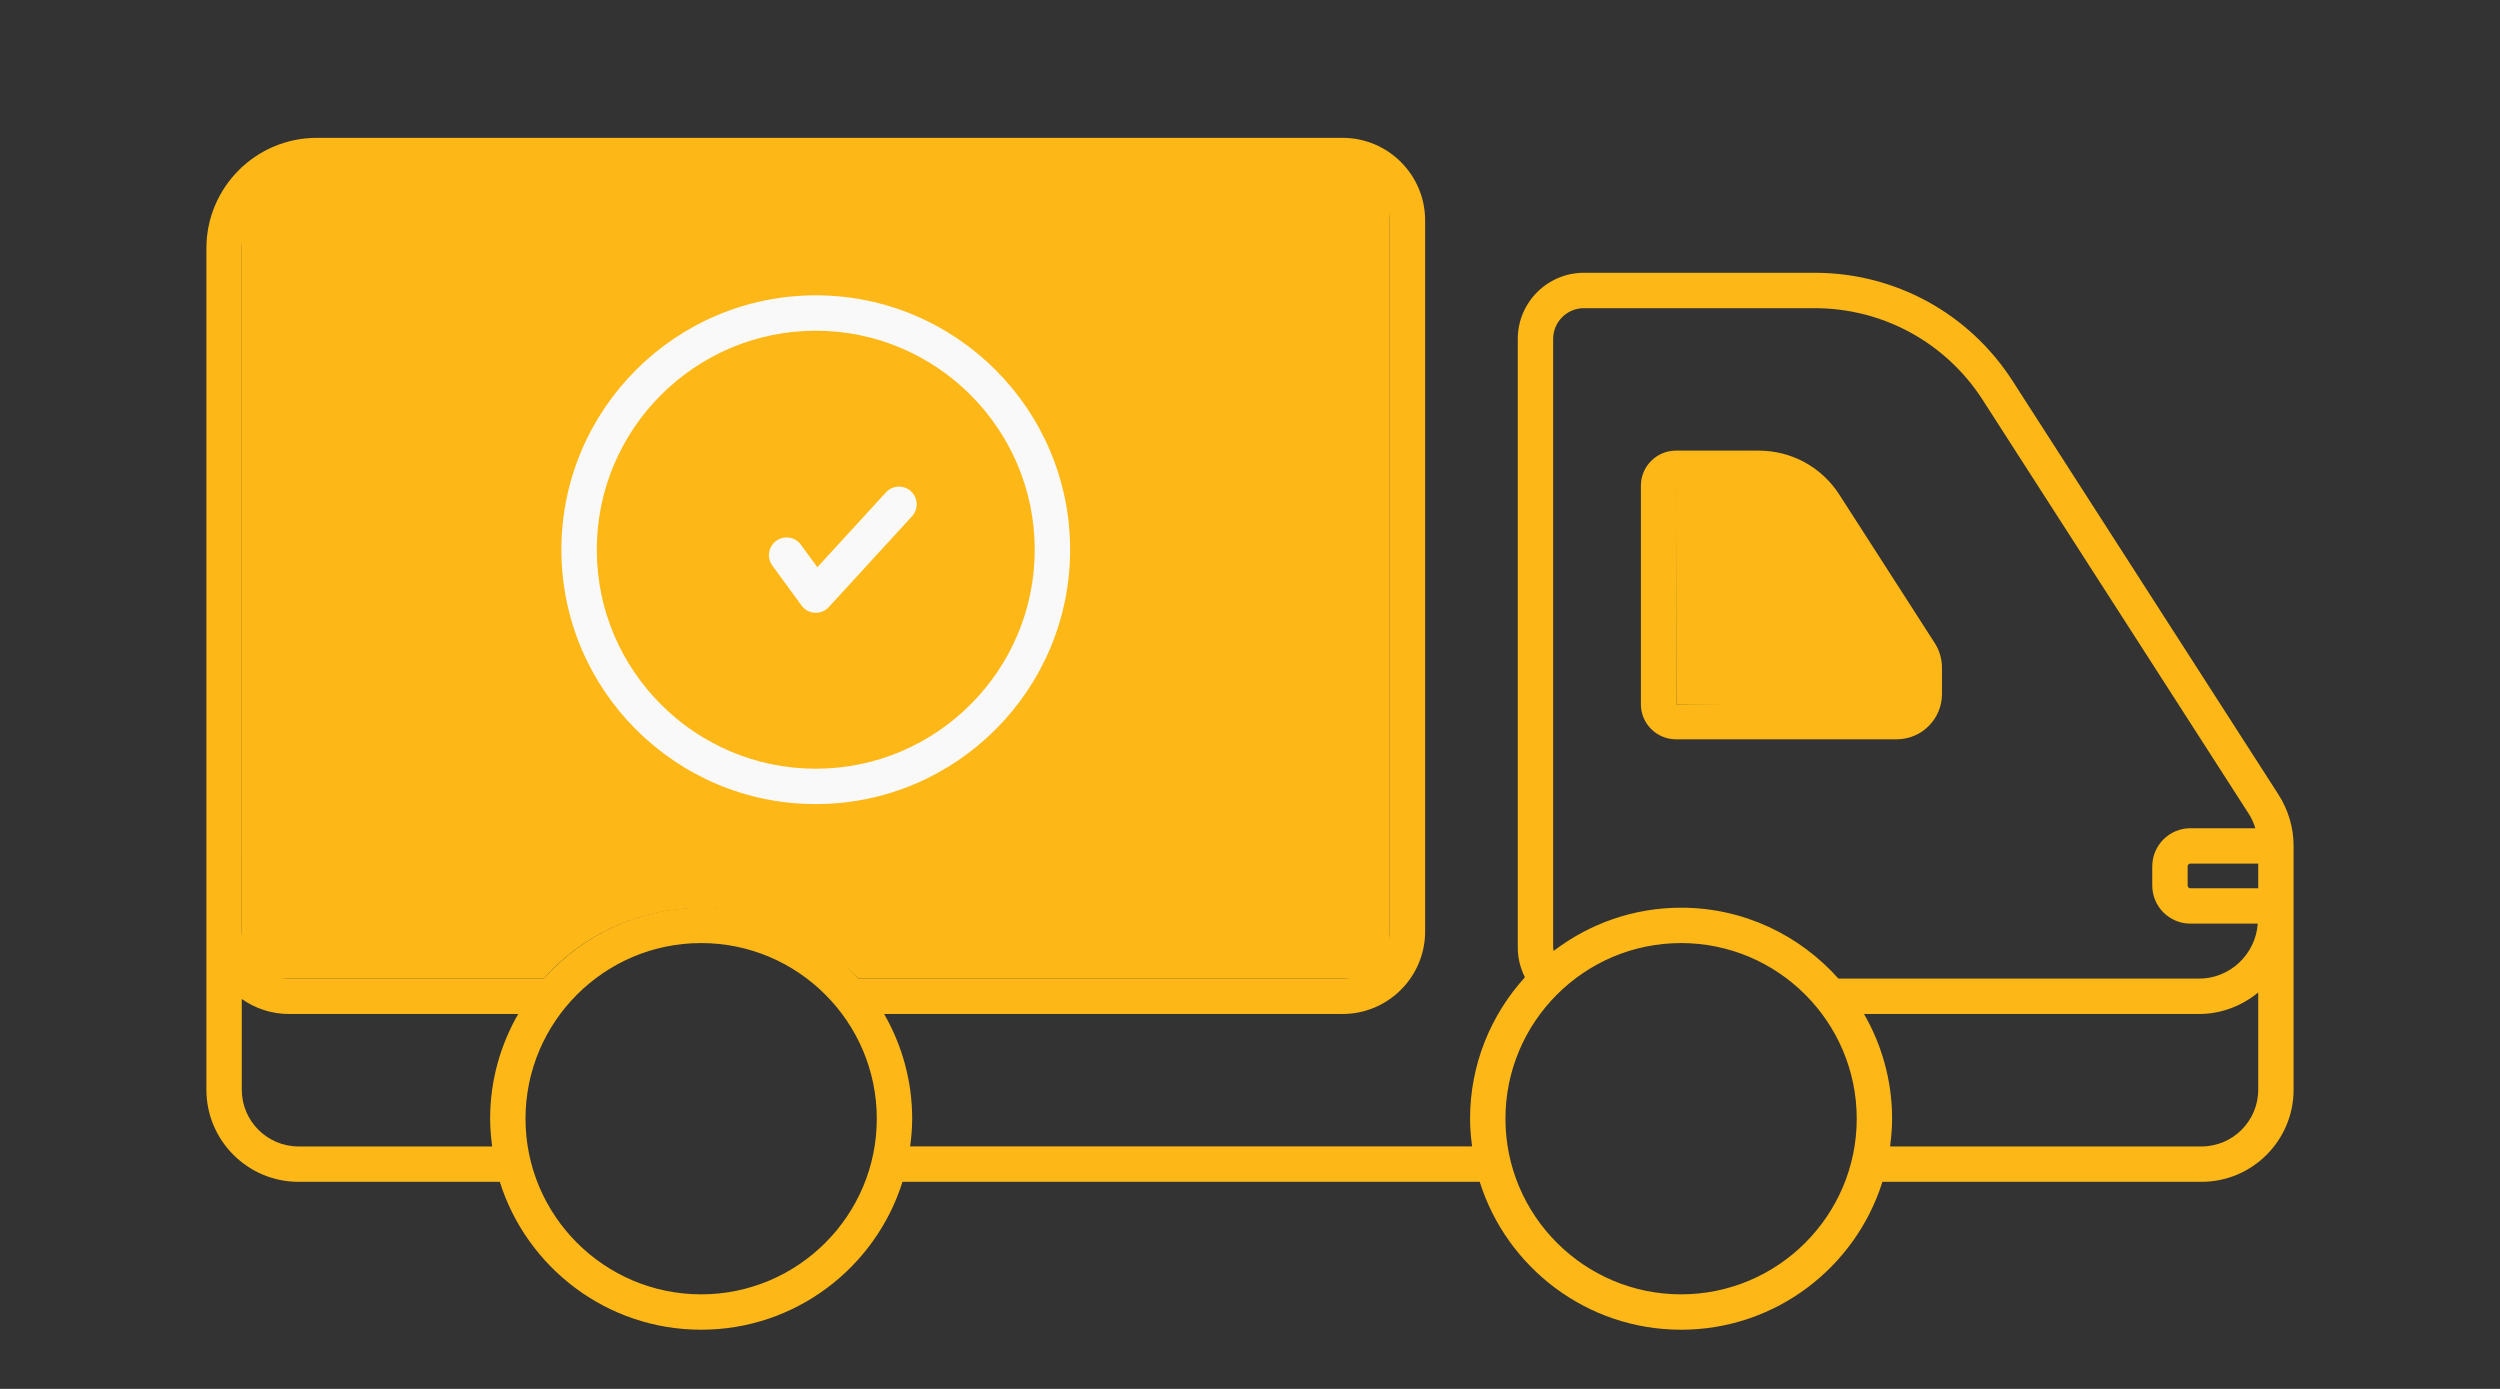 <?xml version="1.0" encoding="UTF-8"?>
<svg id="Layer_1" data-name="Layer 1" xmlns="http://www.w3.org/2000/svg" viewBox="0 0 1800 1000">
  <rect x="0" y="0" width="1800" height="1000" fill="#333333" stroke="none"/>
  <defs>
    <style>
      .cls-1 {
        fill: #f9f9f9;
      }

      .cls-2 {
        fill: #fdb817;
      }
    </style>
  </defs>
  <polygon class="cls-2" points="1206.69 349.93 1206.92 507.06 1379.75 509.54 1379.75 479.19 1299.52 349.93 1266.29 349.93 1206.69 349.93"/>
  <path class="cls-2" d="M1000.61,704.61h-382.48c-72.25-75.02-174-60.01-226.61,0h-217.44V120.47h826.53v584.14Z"/>
  <g>
    <path class="cls-2" d="M1206.69,532.3h158.92c17.98,0,32.61-14.63,32.61-32.61v-18.98c0-6.27-1.79-12.36-5.17-17.64l-68.73-106.93c-12.74-19.85-34.45-31.69-58.03-31.69h-59.6c-13.93,0-25.25,11.32-25.25,25.25v157.35c0,13.93,11.32,25.25,25.25,25.25ZM1266.29,349.93c14.87,0,28.56,7.46,36.59,20l68.73,106.93c.75,1.14,1.14,2.49,1.14,3.86v18.98c0,3.93-3.21,7.14-7.14,7.14l-158.7.22-.22-157.13h59.6Z"/>
    <path class="cls-2" d="M1640.57,572.2l-191.55-297.99c-31.37-48.73-84.65-77.81-142.55-77.81h-166.06c-26.24,0-47.61,21.37-47.61,47.61v438.45c0,7.43,1.89,14.62,5.15,21.17-24.46,26.98-39.5,62.64-39.5,101.83,0,6.79.6,13.42,1.47,19.97h-404.62c.87-6.55,1.47-13.19,1.47-19.97,0-27.45-7.42-53.15-20.21-75.39h330.11c32.76,0,59.42-26.66,59.42-59.42V158.65c0-32.76-26.66-59.4-59.42-59.4H228.08c-43.83,0-79.47,35.64-79.47,79.47v605.88c0,36.56,29.75,66.31,66.29,66.31h144.96c19.37,61.64,77.02,106.49,144.97,106.49s125.61-44.84,144.97-106.49h415.6c19.37,61.64,77.02,106.49,144.97,106.49s125.61-44.84,144.97-106.49h229.75c36.54,0,66.29-29.75,66.29-66.31v-175.53c0-13.11-3.76-25.84-10.82-36.86ZM174.08,617.7V178.72c0-29.77,24.23-54,54-54h738.58c18.73,0,33.95,15.22,33.95,33.93v512c0,18.73-15.22,33.95-33.95,33.95h-348.53c-27.85-31.25-68.26-51.07-113.31-51.07s-85.46,19.82-113.31,51.07h-183.49c-18.73,0-33.95-15.22-33.95-33.95v-52.96ZM352.9,805.47c0,6.79.6,13.42,1.47,19.97h-139.47c-22.51,0-40.82-18.33-40.82-40.84v-65.31c9.64,6.75,21.32,10.79,33.95,10.79h165.07c-12.78,22.25-20.21,47.95-20.21,75.39ZM504.83,931.93c-69.72,0-126.46-56.74-126.46-126.46s56.74-126.46,126.46-126.46,126.46,56.74,126.46,126.46-56.74,126.46-126.46,126.46ZM1118.27,244.02c0-12.21,9.92-22.14,22.14-22.14h166.06c49.2,0,94.5,24.72,121.11,66.11l191.55,297.99c2.08,3.23,3.61,6.73,4.74,10.35h-46.78c-15.15,0-27.46,12.31-27.46,27.46v13.76c0,15.15,12.31,27.46,27.46,27.46h48.51c-1.63,22.08-19.9,39.6-42.39,39.6h-259.53c-27.85-31.25-68.26-51.07-113.31-51.07-34.47,0-66.2,11.67-91.72,31.1-.07-.74-.39-1.42-.39-2.17V244.02ZM1210.38,931.93c-69.72,0-126.46-56.74-126.46-126.46s56.74-126.46,126.46-126.46,126.46,56.74,126.46,126.46-56.74,126.46-126.46,126.46ZM1625.92,784.6c0,22.51-18.31,40.84-40.82,40.84h-224.26c.87-6.55,1.47-13.19,1.47-19.97,0-27.45-7.42-53.15-20.21-75.39h241.11c16.24,0,30.98-5.95,42.71-15.48v70ZM1625.92,639.54h-48.83c-1.09,0-1.99-.9-1.99-1.99v-13.76c0-1.09.9-1.99,1.99-1.99h48.83v17.74Z"/>
    <path class="cls-1" d="M587.36,578.94c100.96,0,183.12-82.16,183.12-183.15s-82.16-183.15-183.12-183.15-183.15,82.16-183.15,183.15,82.16,183.15,183.15,183.15ZM587.36,238.12c86.93,0,157.65,70.74,157.65,157.68s-70.72,157.68-157.65,157.68-157.68-70.74-157.68-157.68,70.74-157.68,157.68-157.68Z"/>
    <path class="cls-1" d="M577.09,435.99c2.24,3.08,5.75,5,9.58,5.2.22.02.47.02.7.02,3.56,0,6.96-1.49,9.38-4.13l59.9-65.37c4.78-5.2,4.4-13.23-.77-17.98-5.12-4.78-13.26-4.4-17.98.77l-49.4,53.9-11.86-16.22c-4.15-5.7-12.14-6.92-17.78-2.76-5.67,4.13-6.91,12.11-2.76,17.78l21.02,28.78Z"/>
  </g>
</svg>